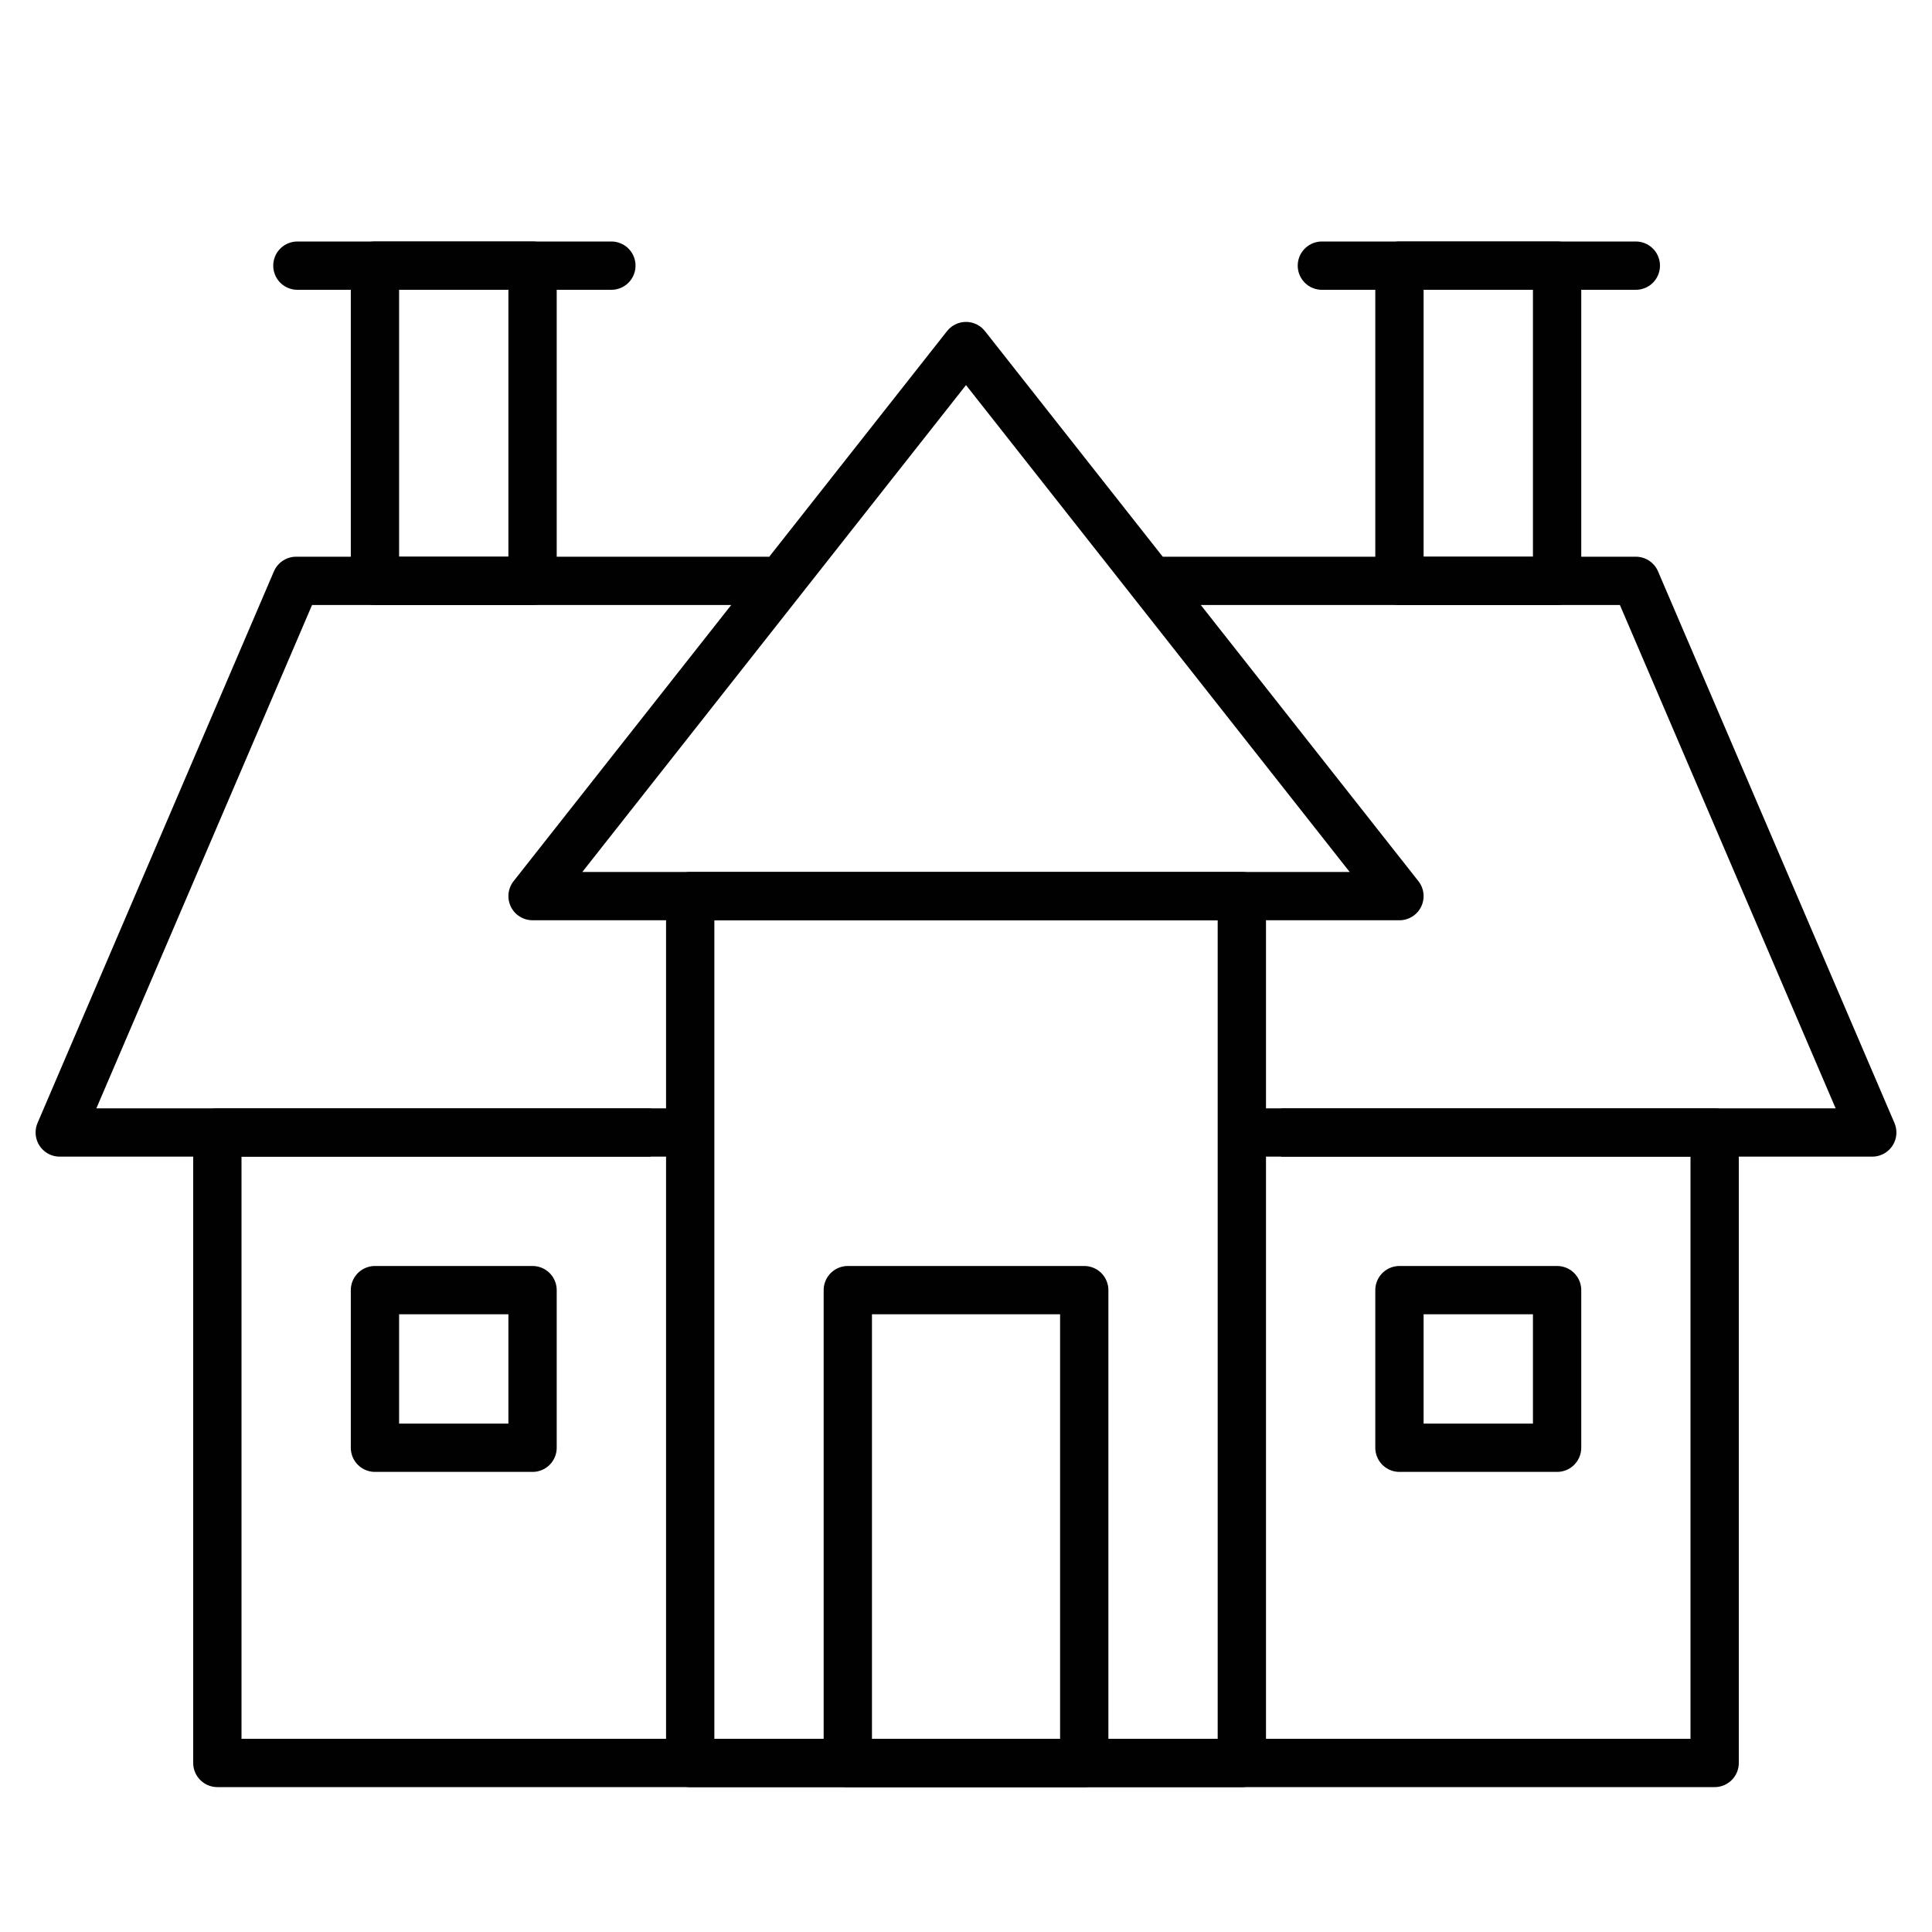 <svg xmlns="http://www.w3.org/2000/svg" xmlns:xlink="http://www.w3.org/1999/xlink" id="Layer_1" width="40" height="40" x="0" y="0" enable-background="new 0 0 40 40" version="1.1" viewBox="0 0 40 40" xml:space="preserve"><polyline fill="none" stroke="#010101" stroke-linejoin="round" stroke-miterlimit="10" points="14.105 23.447 4.5 23.447 4.5 36.5 35.5 36.5 35.5 23.447 25.895 23.447"/><polyline fill="none" stroke="#010101" stroke-linejoin="round" stroke-miterlimit="10" points="13.474 23.447 1.237 23.447 6.131 12.026 15.921 12.026"/><polyline fill="none" stroke="#010101" stroke-linejoin="round" stroke-miterlimit="10" points="23.908 12.026 33.868 12.026 38.763 23.447 26.526 23.447"/><rect width="3.263" height="6.526" x="7.763" y="5.5" fill="none" stroke="#010101" stroke-linejoin="round" stroke-miterlimit="10"/><line x1="6.157" x2="12.658" y1="5.5" y2="5.5" fill="none" stroke="#010101" stroke-linecap="round" stroke-linejoin="round" stroke-miterlimit="10"/><rect width="3.264" height="6.526" x="28.974" y="5.5" fill="none" stroke="#010101" stroke-linejoin="round" stroke-miterlimit="10"/><line x1="27.368" x2="33.868" y1="5.5" y2="5.5" fill="none" stroke="#010101" stroke-linecap="round" stroke-linejoin="round" stroke-miterlimit="10"/><rect width="11.421" height="17.947" x="14.29" y="18.553" fill="none" stroke="#010101" stroke-linecap="round" stroke-linejoin="round" stroke-miterlimit="10"/><polygon fill="none" stroke="#010101" stroke-linecap="round" stroke-linejoin="round" stroke-miterlimit="10" points="20 7.165 28.974 18.553 11.026 18.553"/><rect width="3.264" height="3.263" x="28.974" y="26.711" fill="none" stroke="#010101" stroke-linejoin="round" stroke-miterlimit="10"/><rect width="3.263" height="3.263" x="7.763" y="26.711" fill="none" stroke="#010101" stroke-linejoin="round" stroke-miterlimit="10"/><rect width="4.895" height="9.789" x="17.553" y="26.711" fill="none" stroke="#010101" stroke-linejoin="round" stroke-miterlimit="10"/></svg>